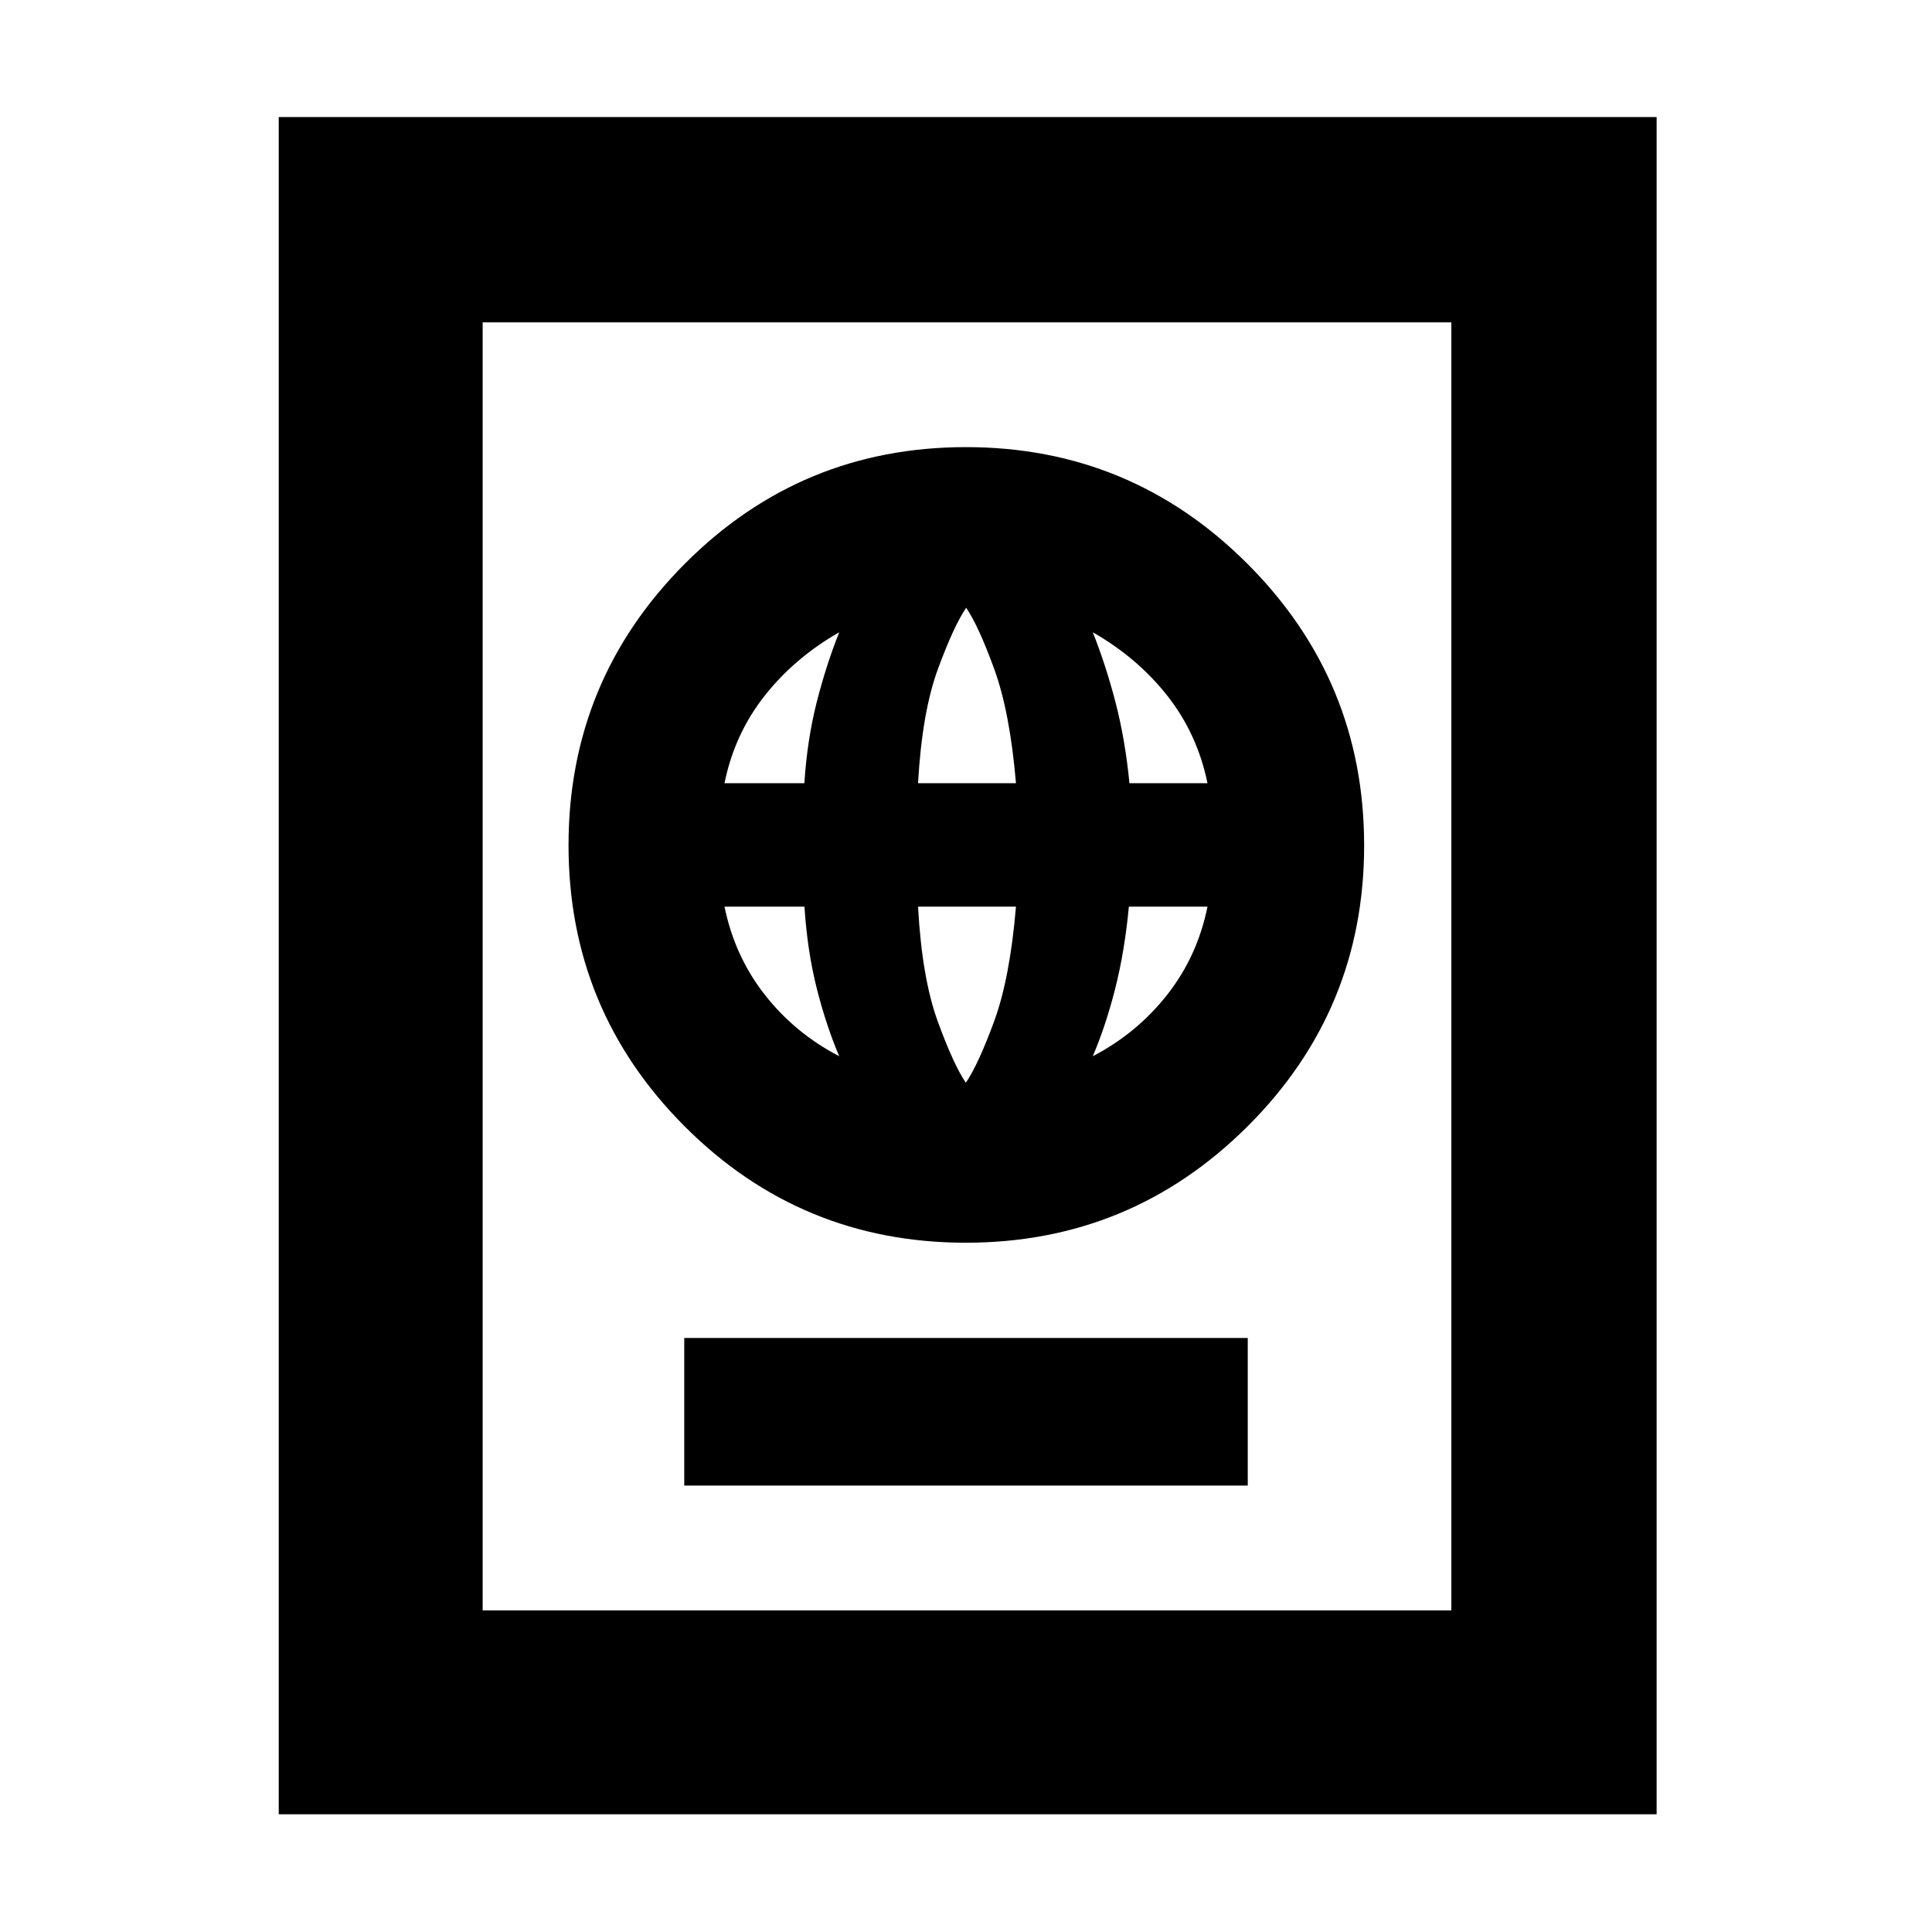<svg xmlns="http://www.w3.org/2000/svg" height="40" viewBox="0 -960 960 960" width="40"><path d="M340-221.83h280v-73.34H340v73.34ZM479.91-342.5q81.92 0 139.92-57.74 58-57.74 58-139.67 0-81.92-57.96-139.92-57.97-58-139.89-58-81.93 0-139.7 57.96-57.78 57.97-57.78 139.89 0 81.93 57.74 139.7 57.74 57.78 139.67 57.78Zm.01-79.5q-6.13-8.97-13.96-30.48-7.84-21.5-9.79-57.02h48.66q-3 35.67-10.89 57.1-7.89 21.43-14.02 30.4ZM417-435.17q-22-11.44-36.96-30.52-14.97-19.08-20.04-43.81h39.73q1.42 22.02 6.09 40.54 4.68 18.51 11.18 33.79Zm126 0q6.5-15.26 11.17-33.74 4.68-18.49 6.76-40.59H600q-5 24.67-20.04 43.8-15.05 19.12-36.96 30.53ZM360-570.83q4.95-24.41 19.89-43.37 14.94-18.97 37.11-31.63-6.5 16.33-11.2 34.82-4.7 18.49-6.12 40.18H360Zm96.17 0q2-35.34 9.89-56.77 7.89-21.43 14.02-30.4 6.13 8.97 13.94 30.4t10.81 56.77h-48.66Zm105.05 0q-2.13-21.74-6.93-40.21-4.79-18.46-11.29-34.79 22.17 12.66 37.06 31.57T600-570.83h-38.78ZM138.5-58.5v-843.33h684.67V-58.5H138.5Zm101.33-101.33h481.34v-640H239.83v640Zm0 0v-640 640Z"/></svg>